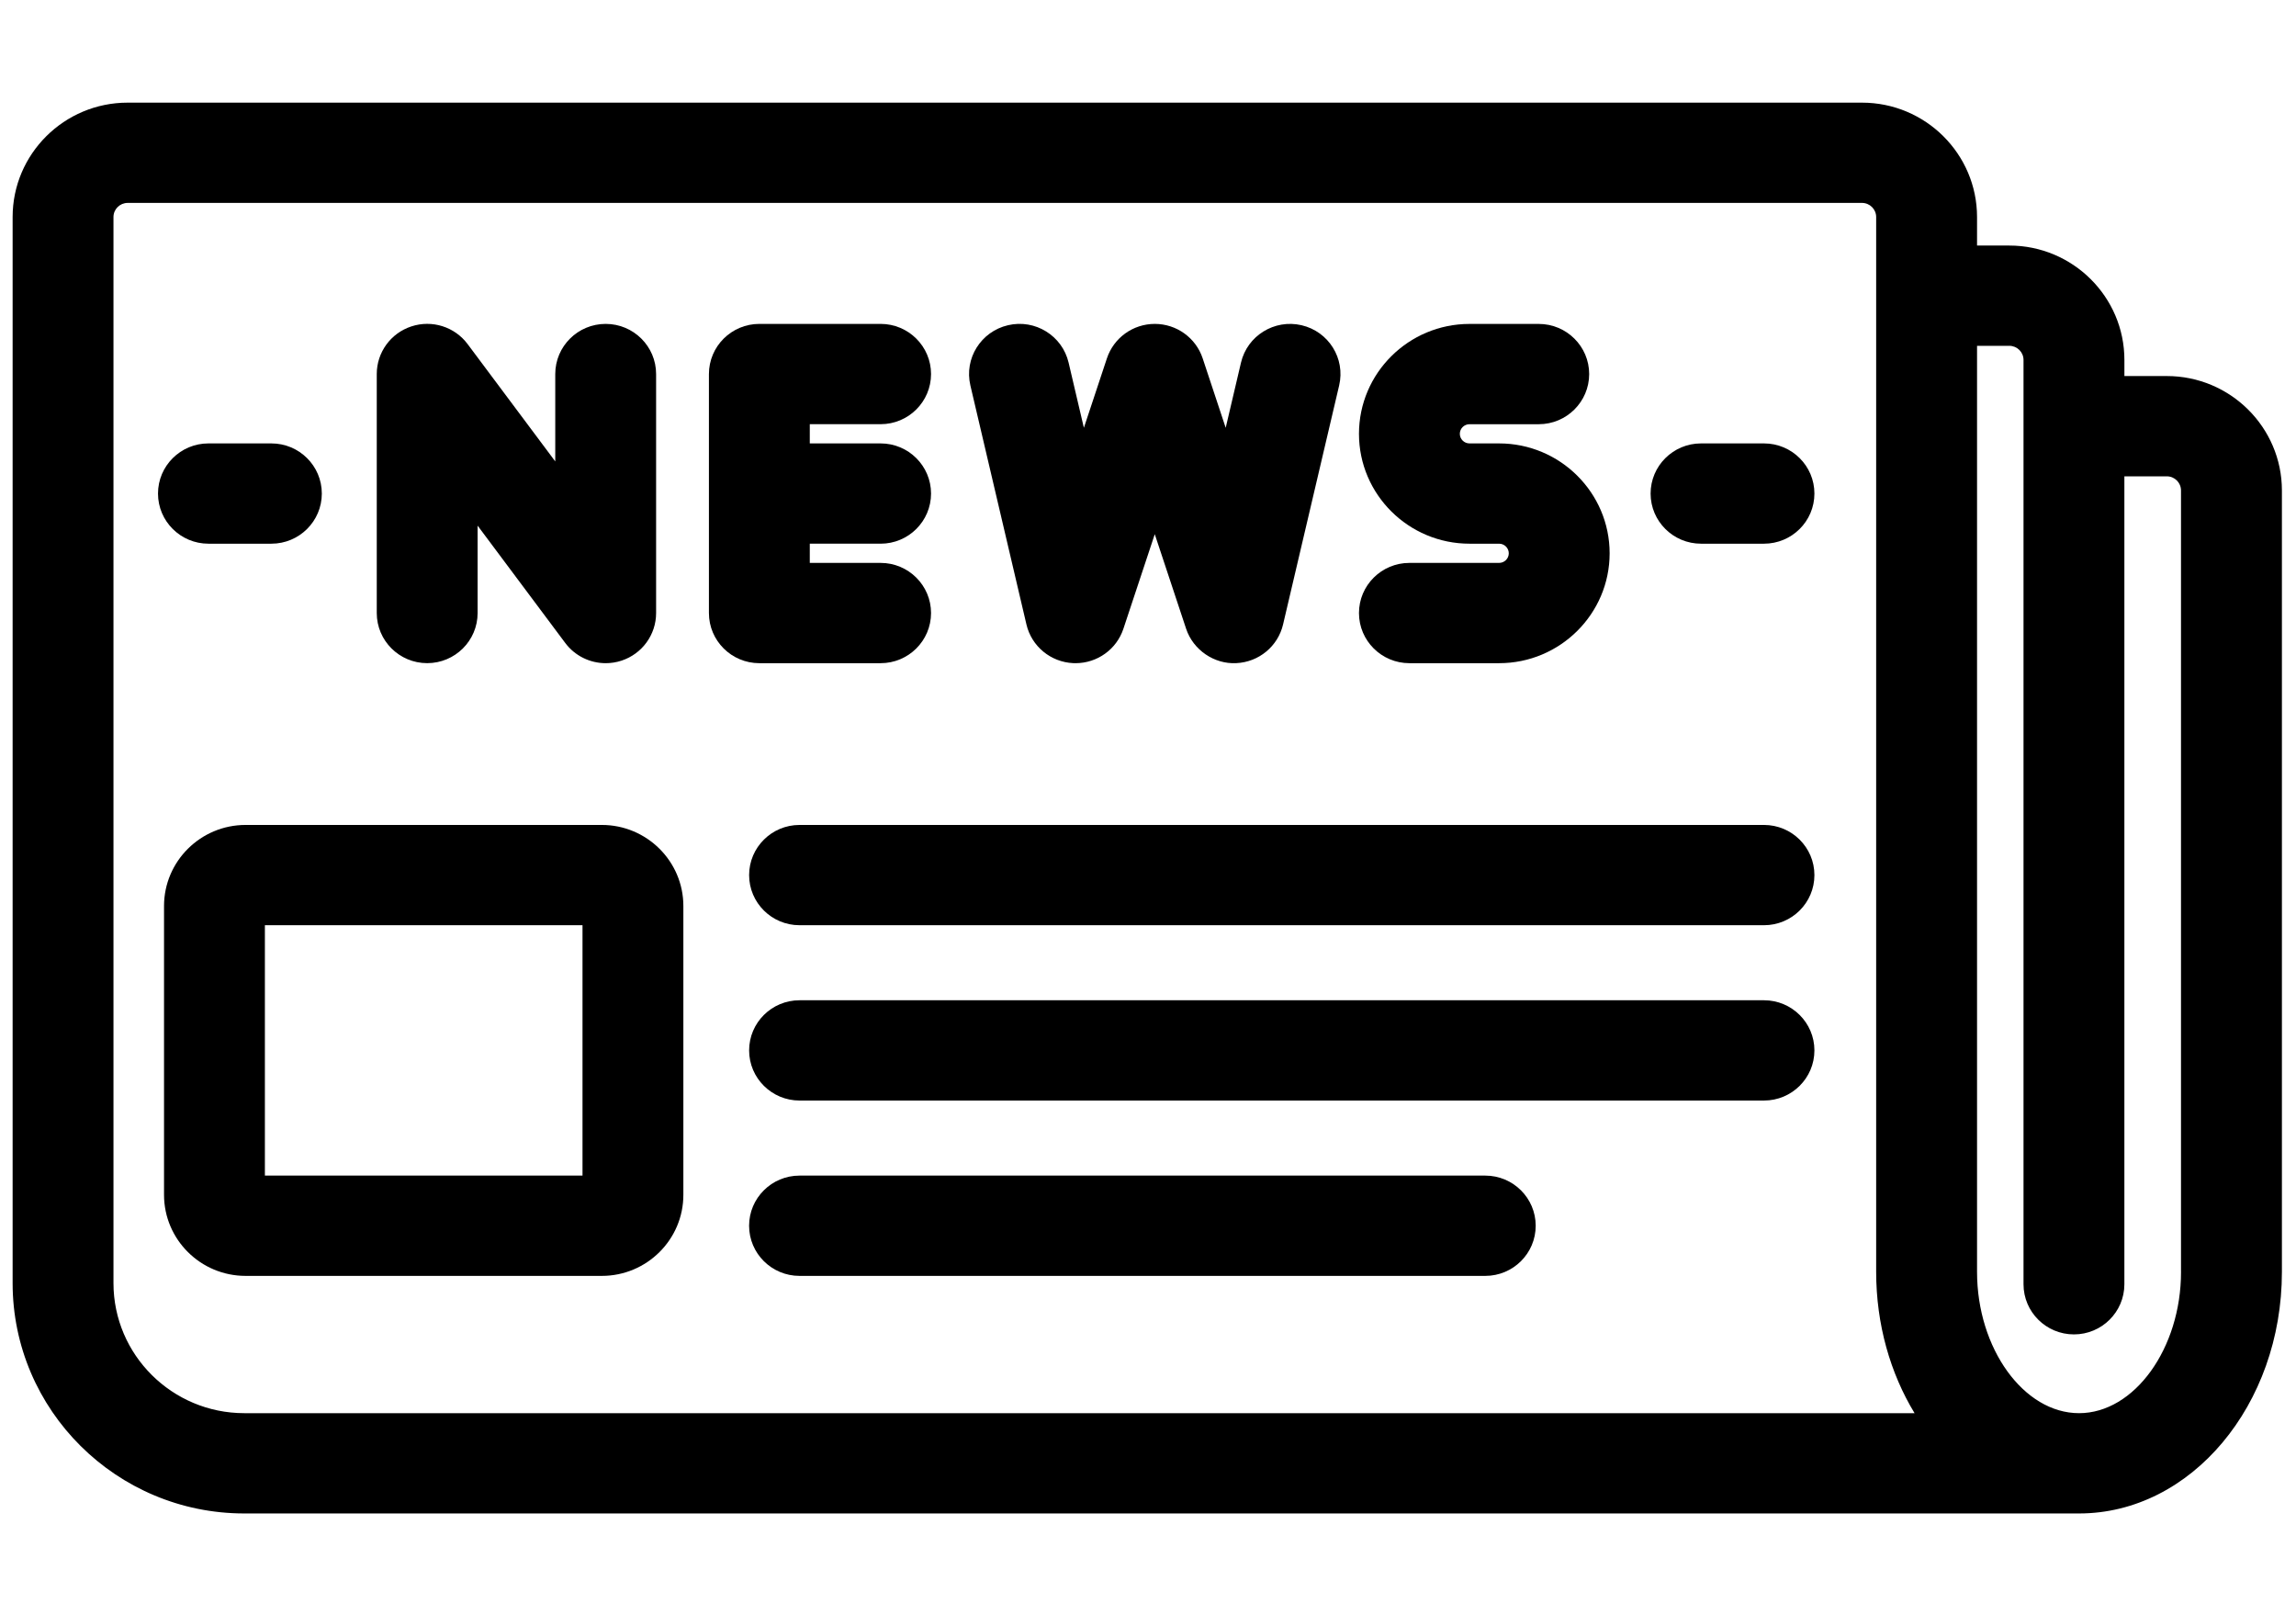 <svg width="256" height="180" xmlns="http://www.w3.org/2000/svg" xmlns:xlink="http://www.w3.org/1999/xlink" xml:space="preserve" overflow="hidden"><g transform="translate(-942 -23)"><path d="M238.759 77.602 234.056 77.602 234.056 75.808C234.056 68.777 228.332 63.056 221.301 63.056L217.724 63.056 217.724 59.879C217.724 52.848 212.004 47.127 204.973 47.127L12.752 47.127C5.72 47.125 0 52.845 0 59.876L0 178.709C0 192.867 11.519 204.386 25.676 204.386L229.031 204.386C241.428 204.386 251.513 192.308 251.513 177.457L251.513 90.354C251.51 83.323 245.79 77.602 238.759 77.602ZM25.676 193.207C17.681 193.207 11.178 186.704 11.178 178.709L11.178 59.876C11.178 59.007 11.885 58.303 12.752 58.303L204.97 58.303C205.839 58.303 206.543 59.01 206.543 59.876L206.543 177.457C206.543 183.334 208.122 188.775 210.799 193.207L25.676 193.207ZM240.332 177.457C240.332 185.995 235.154 193.207 229.028 193.207 222.902 193.207 217.724 185.995 217.724 177.457L217.724 74.232 221.298 74.232C222.17 74.232 222.874 74.939 222.874 75.805L222.874 178.838C222.874 181.923 225.378 184.427 228.464 184.427 231.549 184.427 234.053 181.923 234.053 178.838L234.053 88.78 238.756 88.78C239.625 88.78 240.329 89.487 240.329 90.354L240.329 177.457Z" transform="matrix(1.006 0 0 1 943.407 -12.685)"/><path d="M65.303 177.904 25.822 177.904C20.836 177.904 16.781 173.85 16.781 168.864L16.781 136.676C16.781 131.694 20.836 127.639 25.822 127.639L65.303 127.639C70.286 127.639 74.341 131.694 74.341 136.676L74.341 168.864C74.344 173.85 70.286 177.904 65.303 177.904ZM27.96 166.726 63.163 166.726 63.163 138.817 27.96 138.817 27.96 166.726Z" transform="matrix(1.006 0 0 1 943.407 -12.685)"/><path d="M194.11 138.817 87.218 138.817C84.133 138.817 81.629 136.313 81.629 133.228 81.629 130.143 84.133 127.639 87.218 127.639L194.11 127.639C197.195 127.639 199.699 130.143 199.699 133.228 199.699 136.313 197.195 138.817 194.11 138.817Z" transform="matrix(1.006 0 0 1 943.407 -12.685)"/><path d="M194.11 158.359 87.218 158.359C84.133 158.359 81.629 155.855 81.629 152.77 81.629 149.685 84.133 147.181 87.218 147.181L194.11 147.181C197.195 147.181 199.699 149.685 199.699 152.77 199.699 155.855 197.195 158.359 194.11 158.359Z" transform="matrix(1.006 0 0 1 943.407 -12.685)"/><path d="M163.219 177.904 87.215 177.904C84.13 177.904 81.626 175.401 81.626 172.315 81.626 169.23 84.13 166.726 87.215 166.726L163.219 166.726C166.304 166.726 168.808 169.23 168.808 172.315 168.808 175.401 166.307 177.904 163.219 177.904Z" transform="matrix(1.006 0 0 1 943.407 -12.685)"/><path d="M65.734 109.608C63.998 109.608 62.319 108.798 61.246 107.35L51.537 94.277 51.537 104.016C51.537 107.101 49.033 109.605 45.948 109.605 42.863 109.605 40.359 107.101 40.359 104.016L40.359 77.376C40.359 74.964 41.904 72.826 44.193 72.069 46.487 71.309 48.997 72.108 50.433 74.045L60.142 87.118 60.142 77.379C60.142 74.293 62.646 71.789 65.731 71.789 68.816 71.789 71.32 74.293 71.32 77.379L71.32 104.019C71.32 106.431 69.775 108.569 67.486 109.326 66.91 109.516 66.318 109.608 65.734 109.608Z" transform="matrix(1.006 0 0 1 943.407 -12.685)"/><path d="M96.203 96.289C99.288 96.289 101.792 93.785 101.792 90.7 101.792 87.615 99.288 85.111 96.203 85.111L88.353 85.111 88.353 82.968 96.203 82.968C99.288 82.968 101.792 80.464 101.792 77.379 101.792 74.293 99.288 71.789 96.203 71.789L82.764 71.789C79.678 71.789 77.174 74.293 77.174 77.379L77.174 104.019C77.174 107.104 79.678 109.608 82.764 109.608L96.203 109.608C99.288 109.608 101.792 107.104 101.792 104.019 101.792 100.934 99.288 98.43 96.203 98.43L88.353 98.43 88.353 96.287 96.203 96.287Z" transform="matrix(1.006 0 0 1 943.407 -12.685)"/><path d="M117.807 109.608C117.724 109.608 117.64 109.608 117.556 109.603 115.052 109.491 112.931 107.727 112.364 105.288L106.151 78.647C105.45 75.64 107.319 72.636 110.326 71.935 113.328 71.228 116.338 73.1 117.039 76.11L118.732 83.37 121.284 75.629C122.041 73.338 124.179 71.789 126.591 71.789L126.591 71.789C129.002 71.789 131.143 73.338 131.898 75.629L134.449 83.37 136.143 76.11C136.841 73.103 139.851 71.236 142.852 71.935 145.859 72.636 147.726 75.64 147.025 78.647L140.809 105.288C140.242 107.727 138.118 109.491 135.617 109.603 133.191 109.734 130.847 108.147 130.062 105.768L126.588 95.23 123.112 105.771C122.357 108.068 120.211 109.608 117.807 109.608Z" transform="matrix(1.006 0 0 1 943.407 -12.685)"/><path d="M164.75 109.608 154.81 109.608C151.725 109.608 149.221 107.104 149.221 104.019 149.221 100.934 151.725 98.43 154.81 98.43L164.75 98.43C165.343 98.43 165.824 97.949 165.824 97.36 165.824 96.77 165.343 96.289 164.75 96.289L161.472 96.289C154.718 96.289 149.221 90.795 149.221 84.041 149.221 77.286 154.718 71.792 161.472 71.792L169.146 71.792C172.231 71.792 174.735 74.296 174.735 77.381 174.735 80.466 172.231 82.971 169.146 82.971L161.472 82.971C160.88 82.971 160.399 83.451 160.399 84.041 160.399 84.63 160.88 85.111 161.472 85.111L164.75 85.111C171.505 85.111 177.002 90.605 177.002 97.36 177.002 104.114 171.505 109.608 164.75 109.608Z" transform="matrix(1.006 0 0 1 943.407 -12.685)"/><path d="M28.681 96.289 21.703 96.289C18.617 96.289 16.113 93.785 16.113 90.7 16.113 87.615 18.617 85.111 21.703 85.111L28.681 85.111C31.766 85.111 34.27 87.615 34.27 90.7 34.27 93.785 31.766 96.289 28.681 96.289Z" transform="matrix(1.006 0 0 1 943.407 -12.685)"/><path d="M194.11 96.289 187.132 96.289C184.047 96.289 181.543 93.785 181.543 90.7 181.543 87.615 184.047 85.111 187.132 85.111L194.11 85.111C197.195 85.111 199.699 87.615 199.699 90.7 199.699 93.785 197.195 96.289 194.11 96.289Z" transform="matrix(1.006 0 0 1 943.407 -12.685)"/></g></svg>